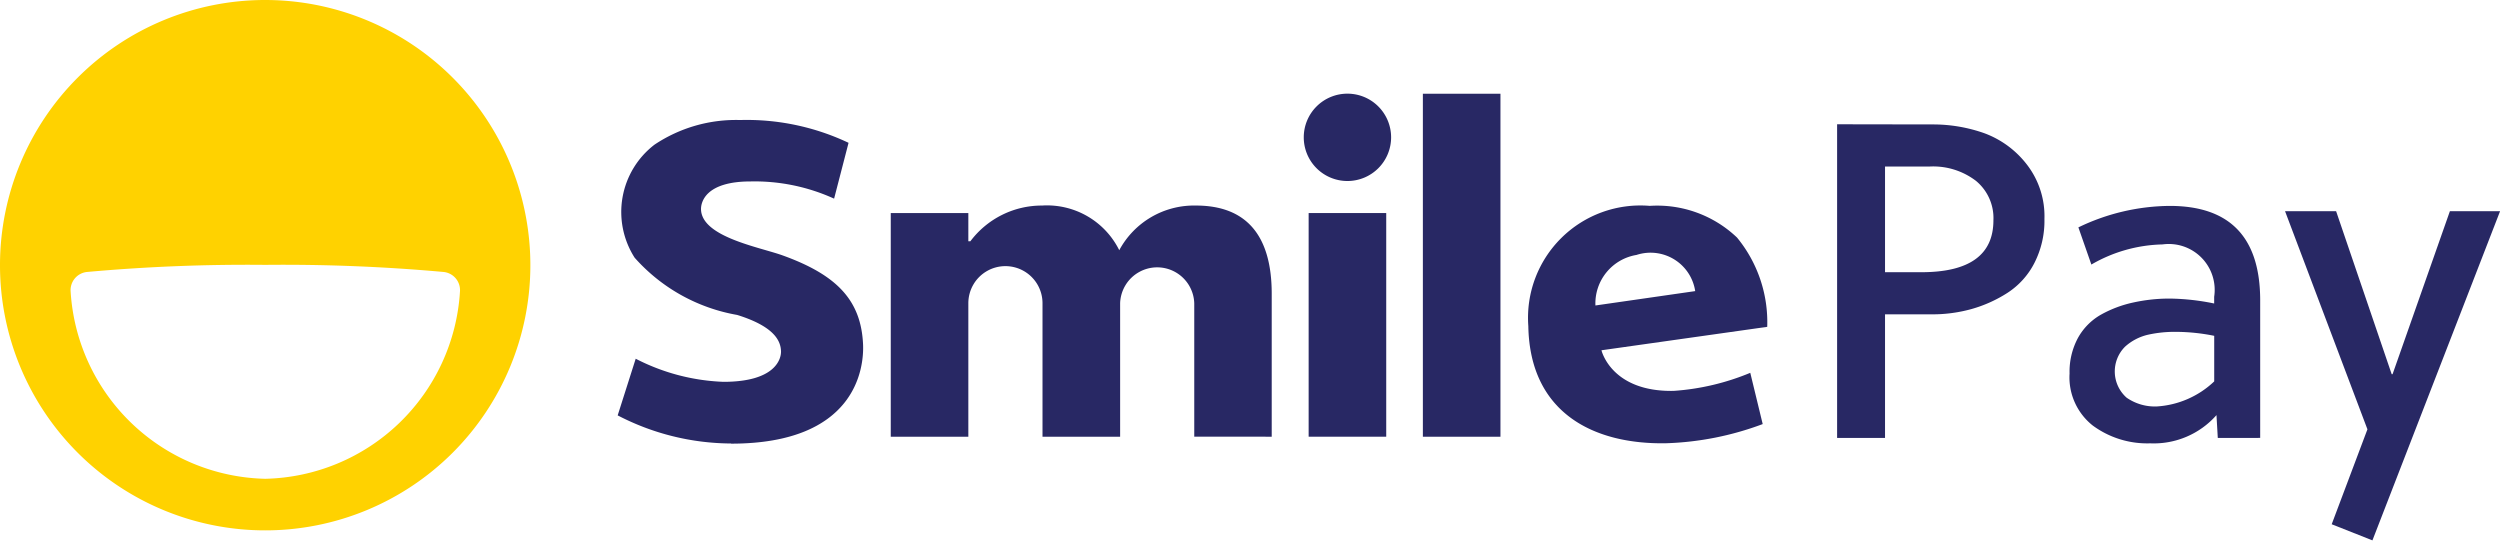 <svg xmlns="http://www.w3.org/2000/svg" width="62.966" height="13.614" viewBox="0 0 62.966 13.614">
    <defs>
        <clipPath id="tor15ojgaa">
            <path data-name="사각형 458" style="fill:none" d="M0 0h62.966v13.614H0z"/>
        </clipPath>
    </defs>
    <g data-name="그룹 775" style="clip-path:url(#tor15ojgaa)">
        <path data-name="패스 767" d="M491.825 33.155a3.88 3.88 0 0 1 1.314.22 2.4 2.4 0 0 1 1.066.779 2.126 2.126 0 0 1 .451 1.382 2.338 2.338 0 0 1-.254 1.111 1.953 1.953 0 0 1-.677.75 3.36 3.36 0 0 1-.9.406 3.659 3.659 0 0 1-1 .135h-1.184v3.113h-1.207v-7.9zm-1.184 3.722h.914q1.816 0 1.816-1.308a1.214 1.214 0 0 0-.44-.993 1.775 1.775 0 0 0-1.162-.361h-1.128z" transform="translate(-443.164 -30.021)" style="fill:#282864"/>
        <path data-name="패스 768" d="m555.1 60.714-.033-.575a2.105 2.105 0 0 1-1.669.711 2.315 2.315 0 0 1-1.444-.446 1.547 1.547 0 0 1-.587-1.314 1.789 1.789 0 0 1 .214-.9 1.517 1.517 0 0 1 .586-.586 2.939 2.939 0 0 1 .8-.3 4.231 4.231 0 0 1 .925-.1 5.865 5.865 0 0 1 1.117.124v-.169a1.156 1.156 0 0 0-1.3-1.319 3.72 3.72 0 0 0-1.793.507l-.327-.936a5.367 5.367 0 0 1 2.3-.541q2.279 0 2.279 2.38v3.463zm-.09-2.572a4.969 4.969 0 0 0-.97-.1 3.1 3.1 0 0 0-.7.073 1.3 1.3 0 0 0-.575.3.881.881 0 0 0 .04 1.286 1.249 1.249 0 0 0 .761.22 2.3 2.3 0 0 0 1.444-.631z" transform="translate(-499.242 -49.684)" style="fill:#282864"/>
        <path data-name="패스 769" d="m610.053 56.3 1.4 4.106h.022l1.444-4.106h1.264l-3.215 8.291-1.026-.406.9-2.391-2.075-5.494z" transform="translate(-551.215 -50.981)" style="fill:#282864"/>
        <path data-name="패스 770" d="M349.554 26.062a1.1 1.1 0 1 1-1.1-1.1 1.1 1.1 0 0 1 1.1 1.1" transform="translate(-314.517 -22.603)" style="fill:#282864"/>
        <path data-name="사각형 456" transform="translate(35.837 2.36)" style="fill:#282864" d="M0 0h1.954v8.639H0z"/>
        <path data-name="사각형 457" transform="translate(32.96 5.366)" style="fill:#282864" d="M0 0h1.954v5.633H0z"/>
        <path data-name="패스 771" d="M244.959 60.586v-3.361a.934.934 0 0 0-1.867 0v3.362h-1.955v-3.362a.934.934 0 0 0-1.868 0v3.362h-1.954v-5.633h1.954v.711h.051a2.25 2.25 0 0 1 1.806-.9 2.03 2.03 0 0 1 1.944 1.125 2.138 2.138 0 0 1 1.93-1.125c1.268 0 1.91.748 1.91 2.222v3.6z" transform="translate(-214.88 -49.588)" style="fill:#282864"/>
        <path data-name="패스 772" d="M412.429 55.641a2.912 2.912 0 0 0-2.2-.8 2.83 2.83 0 0 0-3.058 3.029c.038 2.185 1.644 2.982 3.466 2.95a7.589 7.589 0 0 0 2.437-.483l-.313-1.291a6.1 6.1 0 0 1-1.932.455c-1.573.028-1.816-1.023-1.816-1.023l4.175-.59a3.355 3.355 0 0 0-.76-2.248m-2.532.437a1.137 1.137 0 0 1 1.478.911l-2.513.362a1.238 1.238 0 0 1 1.035-1.273" transform="translate(-368.678 -49.656)" style="fill:#282864"/>
        <path data-name="패스 773" d="M167.41 40.1a6.247 6.247 0 0 1-2.853-.708l.454-1.427a5.234 5.234 0 0 0 2.21.582c1.328 0 1.456-.592 1.45-.772-.009-.234-.132-.611-1.105-.913a4.481 4.481 0 0 1-2.582-1.442 2.136 2.136 0 0 1 .5-2.846 3.69 3.69 0 0 1 2.157-.621 5.992 5.992 0 0 1 2.731.574l-.364 1.406a4.832 4.832 0 0 0-2.108-.433c-1.133 0-1.247.526-1.244.7.013.7 1.477.954 2.056 1.163 1.372.495 1.973 1.133 2.025 2.234.029.622-.193 2.507-3.321 2.507" transform="translate(-149 -28.93)" style="fill:#282864"/>
        <path data-name="패스 774" d="M6.679 0a6.679 6.679 0 1 0 6.679 6.679A6.679 6.679 0 0 0 6.679 0m0 12.059a5.025 5.025 0 0 1-4.9-4.716.46.46 0 0 1 .412-.493 44.915 44.915 0 0 1 4.491-.179 44.915 44.915 0 0 1 4.491.179.46.46 0 0 1 .412.493 5.025 5.025 0 0 1-4.9 4.716" style="fill:#ffd200"/>
    </g>
</svg>
